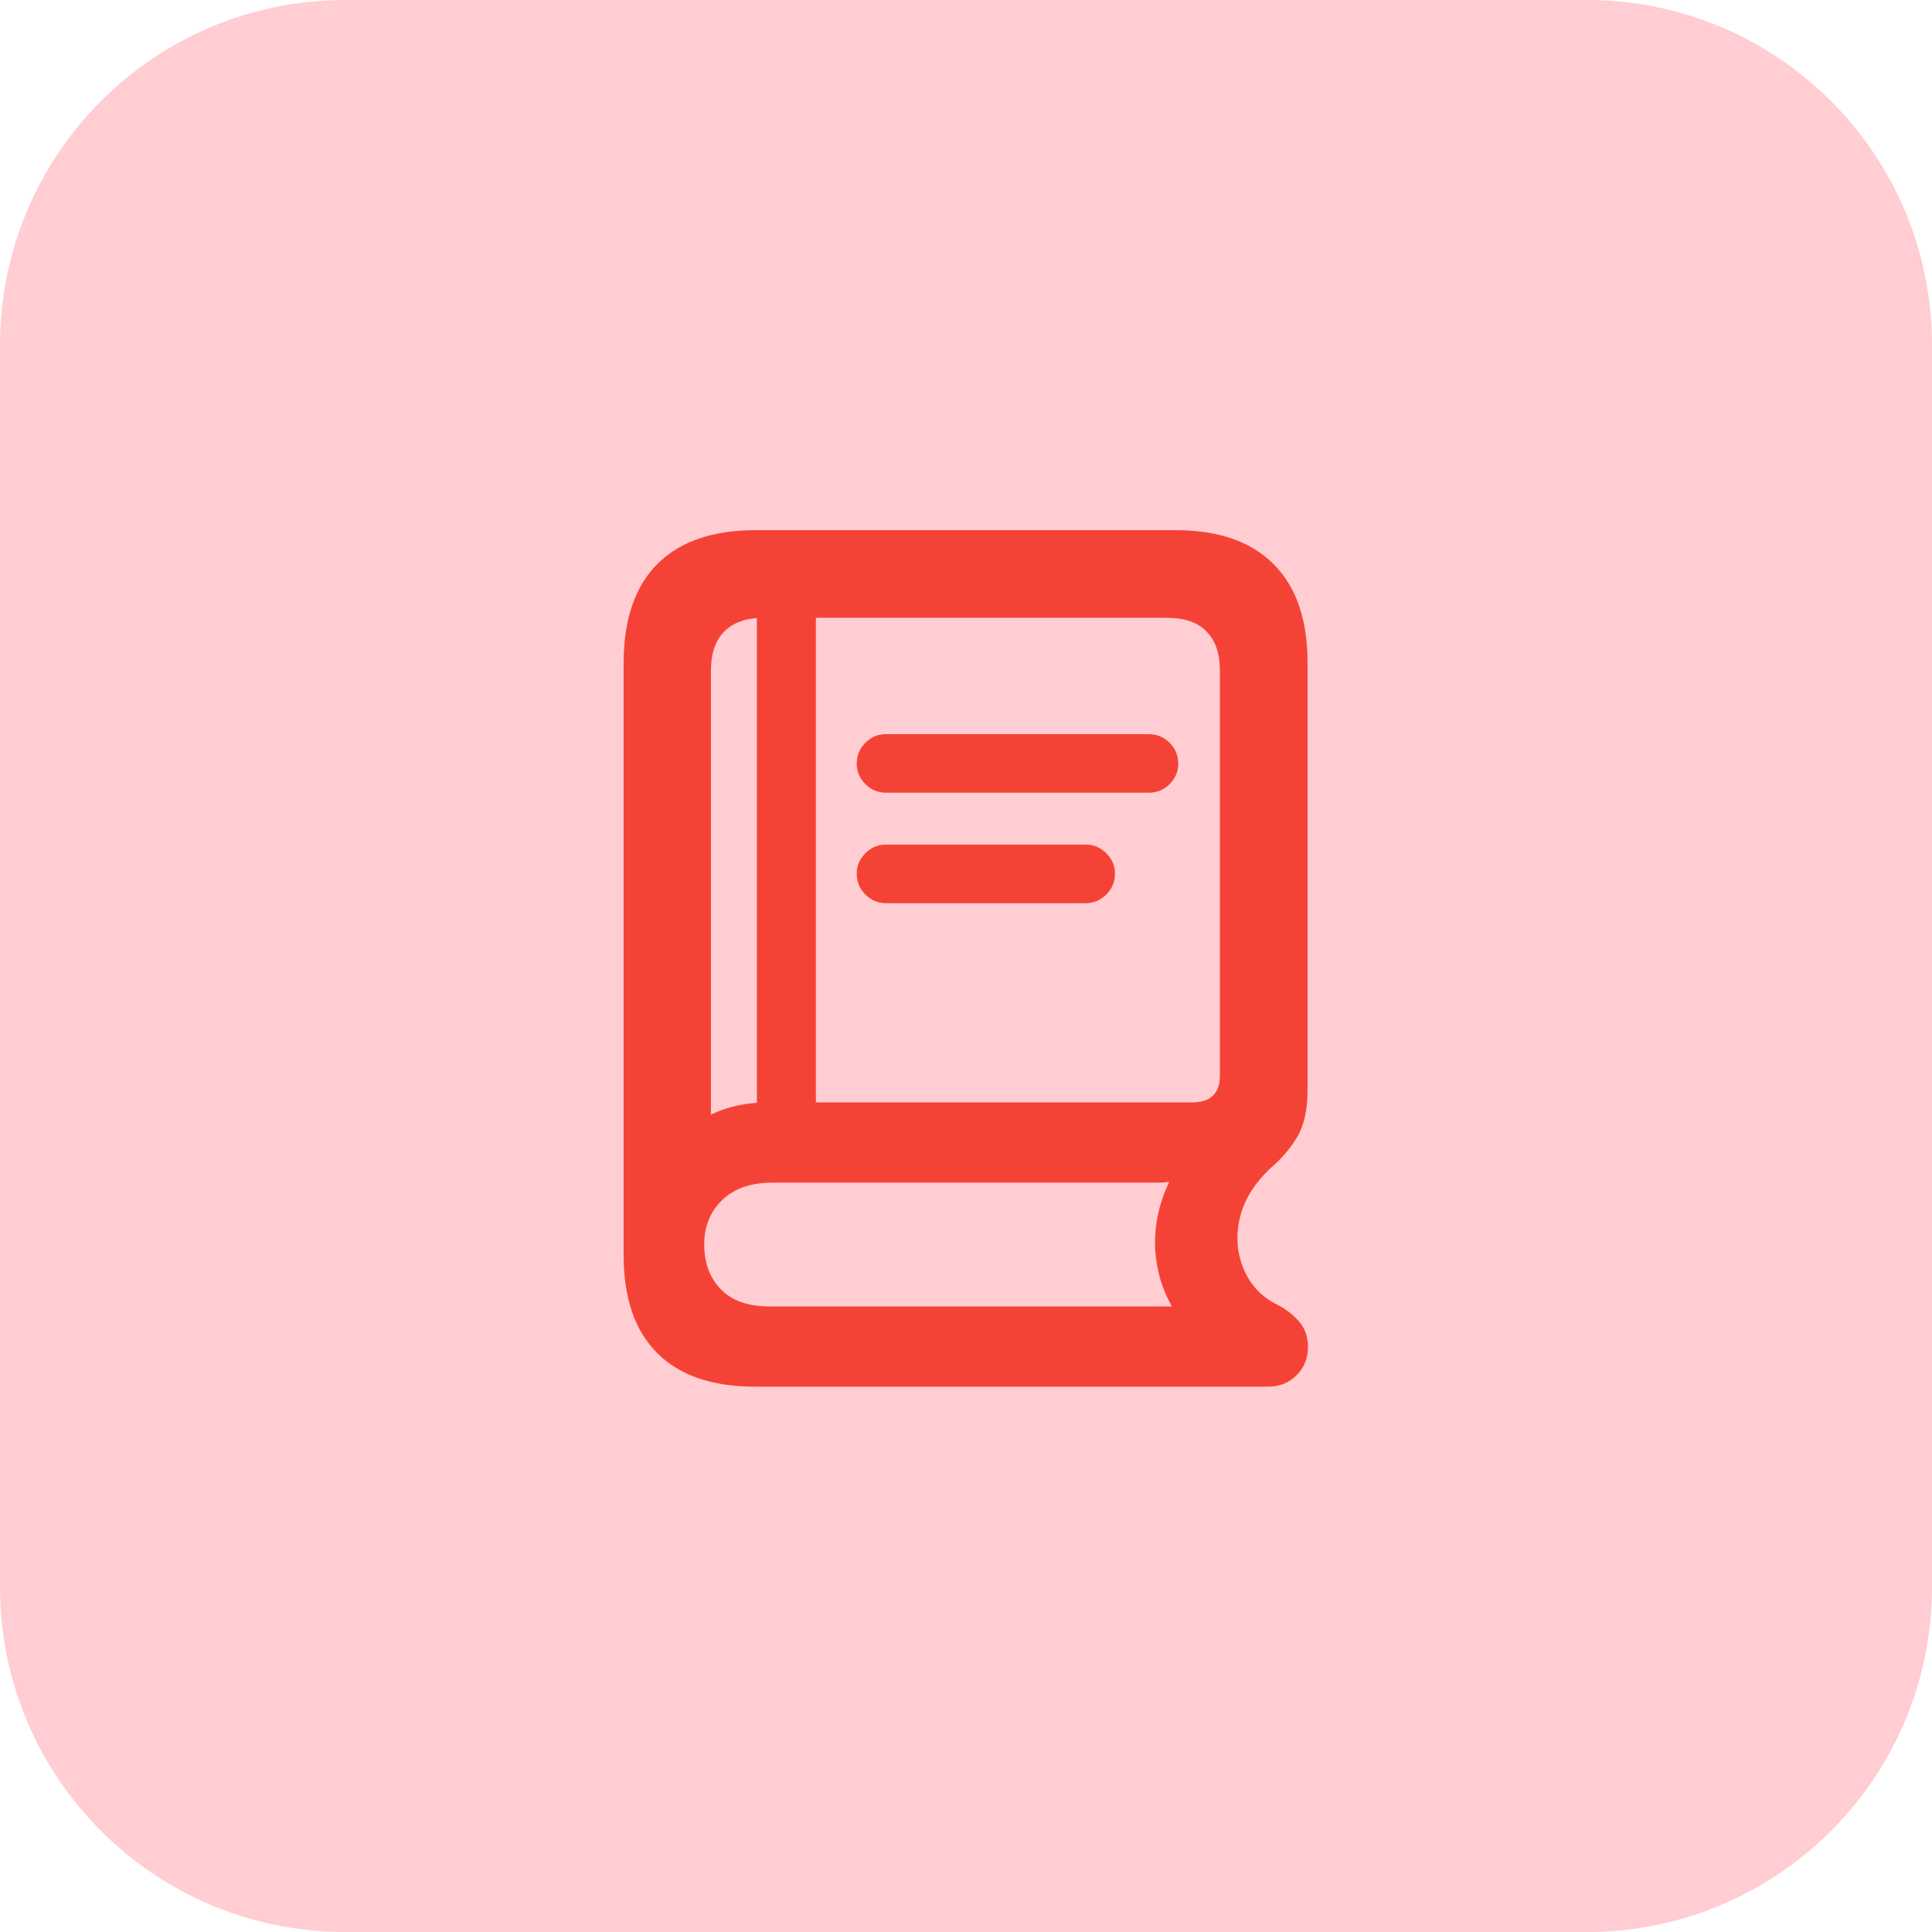 <svg width="56" height="56" viewBox="0 0 56 56" fill="none" xmlns="http://www.w3.org/2000/svg">
<path d="M0 10C0 4.477 4.477 0 10 0H46C51.523 0 56 4.477 56 10V46C56 51.523 51.523 56 46 56H10C4.477 56 0 51.523 0 46V10Z" fill="#FFCDD2"/>
<path d="M25.676 22.977C25.448 22.977 25.25 22.894 25.083 22.727C24.916 22.56 24.833 22.362 24.833 22.134C24.833 21.899 24.916 21.698 25.083 21.531C25.25 21.363 25.448 21.28 25.676 21.28H33.298C33.533 21.28 33.735 21.363 33.902 21.531C34.069 21.698 34.152 21.899 34.152 22.134C34.152 22.362 34.069 22.56 33.902 22.727C33.735 22.894 33.533 22.977 33.298 22.977H25.676ZM25.676 26.179C25.448 26.179 25.25 26.096 25.083 25.928C24.916 25.761 24.833 25.56 24.833 25.325C24.833 25.097 24.916 24.899 25.083 24.732C25.25 24.565 25.448 24.481 25.676 24.481H31.464C31.699 24.481 31.9 24.565 32.067 24.732C32.234 24.899 32.318 25.097 32.318 25.325C32.318 25.56 32.234 25.761 32.067 25.928C31.9 26.096 31.699 26.179 31.464 26.179H25.676ZM21.882 40.193C20.636 40.193 19.691 39.866 19.045 39.213C18.399 38.567 18.076 37.622 18.076 36.376V19.229C18.076 17.968 18.399 17.011 19.045 16.358C19.698 15.697 20.651 15.367 21.905 15.367H34.073C35.318 15.367 36.268 15.697 36.921 16.358C37.574 17.011 37.901 17.968 37.901 19.229V31.568C37.901 32.153 37.802 32.612 37.605 32.947C37.415 33.273 37.156 33.577 36.83 33.858C36.351 34.306 36.051 34.796 35.93 35.328C35.816 35.852 35.858 36.342 36.055 36.797C36.252 37.261 36.579 37.603 37.035 37.823C37.27 37.944 37.475 38.104 37.65 38.301C37.825 38.499 37.912 38.746 37.912 39.042C37.912 39.369 37.802 39.642 37.582 39.862C37.361 40.083 37.084 40.193 36.75 40.193H21.882ZM20.606 32.309C20.841 32.195 21.092 32.107 21.358 32.047C21.631 31.986 21.927 31.955 22.246 31.955H34.551C35.09 31.955 35.36 31.693 35.36 31.169V19.446C35.36 18.944 35.231 18.565 34.973 18.306C34.722 18.041 34.335 17.907 33.811 17.907H22.155C21.639 17.907 21.251 18.041 20.993 18.306C20.735 18.565 20.606 18.944 20.606 19.446V32.309ZM22.303 37.868H33.97C33.666 37.337 33.503 36.752 33.48 36.114C33.465 35.483 33.602 34.864 33.89 34.257C33.792 34.272 33.681 34.28 33.56 34.28H22.383C21.76 34.28 21.274 34.45 20.925 34.792C20.583 35.127 20.412 35.552 20.412 36.068C20.412 36.608 20.572 37.041 20.891 37.367C21.21 37.701 21.681 37.868 22.303 37.868ZM21.939 33.06V17.258H23.648V33.06H21.939Z" fill="#F44336"/>
</svg>
